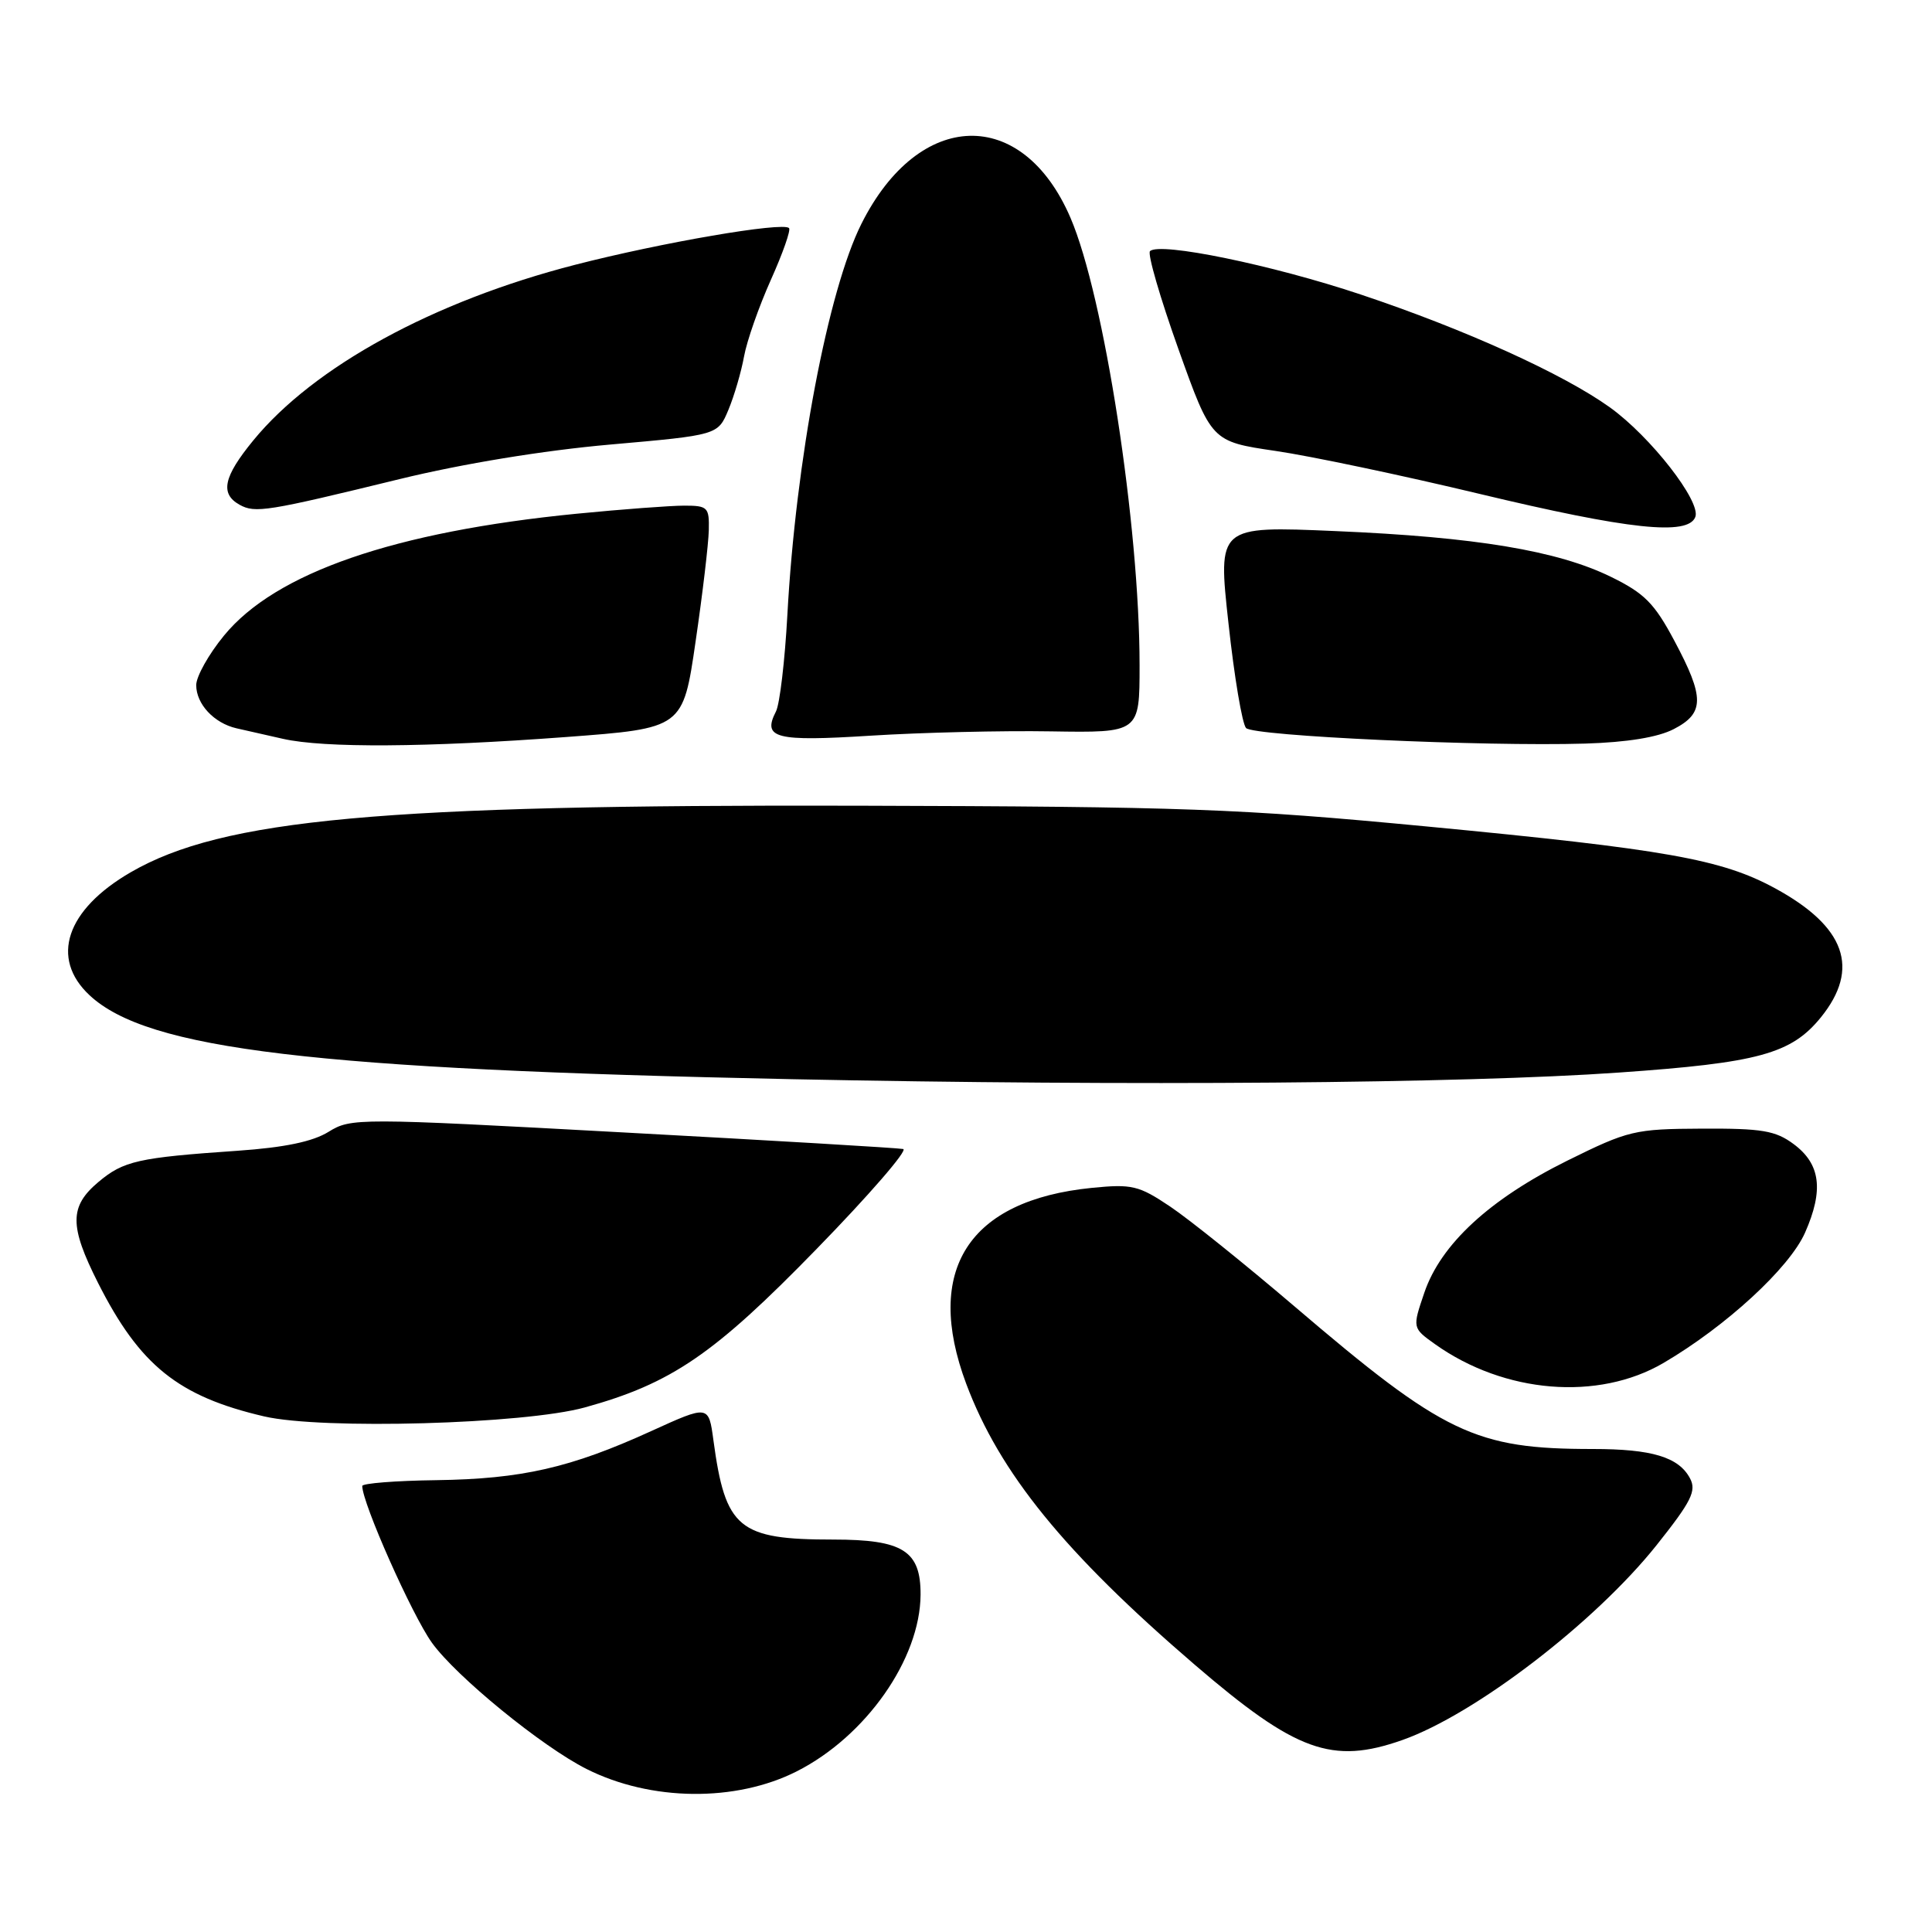 <?xml version="1.0" encoding="UTF-8" standalone="no"?>
<!DOCTYPE svg PUBLIC "-//W3C//DTD SVG 1.1//EN" "http://www.w3.org/Graphics/SVG/1.1/DTD/svg11.dtd" >
<svg xmlns="http://www.w3.org/2000/svg" xmlns:xlink="http://www.w3.org/1999/xlink" version="1.1" viewBox="0 0 256 256">
 <g >
 <path fill="currentColor"
d=" M 105.58 234.71 C 114.75 230.06 121.93 219.82 121.98 211.31 C 122.01 205.49 119.65 204.00 110.43 204.00 C 97.85 204.00 96.12 202.57 94.53 190.83 C 93.90 186.16 93.90 186.16 86.26 189.64 C 75.59 194.50 69.14 195.97 57.80 196.13 C 52.41 196.20 48.00 196.55 48.00 196.90 C 48.00 199.17 54.59 213.99 57.23 217.67 C 60.45 222.15 71.80 231.42 77.72 234.40 C 86.24 238.69 97.49 238.81 105.58 234.71 Z  M 185.83 230.56 C 195.45 227.16 211.33 214.99 219.49 204.76 C 224.13 198.93 224.82 197.54 223.93 195.88 C 222.43 193.07 218.88 192.00 211.07 192.00 C 195.47 192.00 191.33 190.02 171.50 173.08 C 164.96 167.50 157.57 161.56 155.06 159.88 C 150.89 157.08 150.00 156.87 144.66 157.40 C 128.32 159.04 122.39 168.28 128.03 183.36 C 132.46 195.18 141.06 205.76 158.29 220.57 C 171.72 232.11 176.50 233.85 185.83 230.56 Z  M 77.50 186.49 C 88.99 183.31 94.61 179.46 108.18 165.52 C 115.16 158.36 120.33 152.39 119.68 152.25 C 119.03 152.11 102.32 151.12 82.54 150.05 C 47.33 148.13 46.52 148.13 43.54 149.97 C 41.45 151.27 37.70 152.05 31.50 152.48 C 18.29 153.39 16.37 153.82 13.03 156.63 C 9.19 159.86 9.18 162.44 12.99 169.99 C 18.52 180.93 23.62 185.03 35.00 187.68 C 42.67 189.46 69.49 188.71 77.50 186.49 Z  M 220.42 180.60 C 228.71 175.74 237.11 168.01 239.18 163.33 C 241.67 157.69 241.23 154.24 237.67 151.60 C 235.26 149.81 233.47 149.51 225.50 149.55 C 216.58 149.59 215.77 149.79 207.66 153.80 C 197.38 158.90 190.91 164.87 188.73 171.29 C 187.14 175.96 187.14 175.96 190.15 178.11 C 199.34 184.65 211.76 185.67 220.42 180.60 Z  M 214.50 142.12 C 233.02 140.83 237.35 139.64 241.28 134.80 C 246.51 128.33 244.54 122.78 235.20 117.70 C 228.11 113.85 220.76 112.54 189.04 109.51 C 164.14 107.14 157.13 106.88 113.54 106.76 C 50.60 106.60 29.49 108.53 17.32 115.58 C 8.76 120.54 6.61 126.96 11.86 131.87 C 19.57 139.07 41.52 141.69 105.00 143.00 C 149.77 143.92 193.88 143.57 214.50 142.12 Z  M 75.00 97.66 C 90.50 96.50 90.50 96.50 92.17 85.00 C 93.10 78.67 93.88 72.04 93.92 70.25 C 93.99 67.22 93.78 67.00 90.67 67.00 C 88.84 67.00 82.43 67.48 76.42 68.07 C 52.26 70.45 36.50 75.89 29.68 84.22 C 27.65 86.69 26.00 89.64 26.00 90.78 C 26.00 93.29 28.35 95.81 31.32 96.50 C 32.52 96.78 35.30 97.41 37.50 97.90 C 42.96 99.13 56.48 99.04 75.00 97.66 Z  M 221.78 96.61 C 225.87 94.50 225.88 92.43 221.86 84.90 C 219.22 79.94 217.90 78.61 213.47 76.44 C 206.36 72.96 195.53 71.16 176.93 70.37 C 161.36 69.70 161.36 69.70 162.78 82.60 C 163.55 89.70 164.60 95.93 165.11 96.47 C 166.12 97.53 196.56 98.93 210.03 98.53 C 215.60 98.36 219.68 97.70 221.78 96.61 Z  M 139.25 96.91 C 151.00 97.10 151.00 97.10 151.00 88.16 C 151.00 69.66 146.30 39.21 141.84 28.85 C 135.47 14.05 121.77 14.45 114.15 29.64 C 109.71 38.48 105.44 61.04 104.33 81.49 C 104.00 87.55 103.32 93.30 102.82 94.27 C 100.99 97.83 102.72 98.28 115.38 97.48 C 122.05 97.06 132.79 96.80 139.25 96.91 Z  M 224.64 68.50 C 225.42 66.46 218.71 57.85 213.32 53.98 C 207.13 49.54 194.12 43.64 180.29 39.02 C 168.57 35.10 153.64 32.03 152.38 33.28 C 152.03 33.64 153.72 39.45 156.13 46.21 C 160.52 58.50 160.52 58.50 169.01 59.75 C 173.68 60.43 185.82 62.99 196.00 65.43 C 215.83 70.18 223.67 71.02 224.64 68.50 Z  M 53.00 63.47 C 61.33 61.44 71.99 59.69 80.81 58.91 C 95.12 57.65 95.12 57.65 96.52 54.30 C 97.29 52.46 98.22 49.27 98.59 47.23 C 98.96 45.18 100.56 40.62 102.14 37.09 C 103.72 33.57 104.81 30.48 104.55 30.22 C 103.71 29.38 87.69 32.13 76.19 35.09 C 57.45 39.91 41.58 48.57 33.56 58.36 C 29.61 63.18 29.13 65.42 31.74 66.88 C 33.81 68.03 35.36 67.78 53.00 63.47 Z "/>
</g>
</svg>